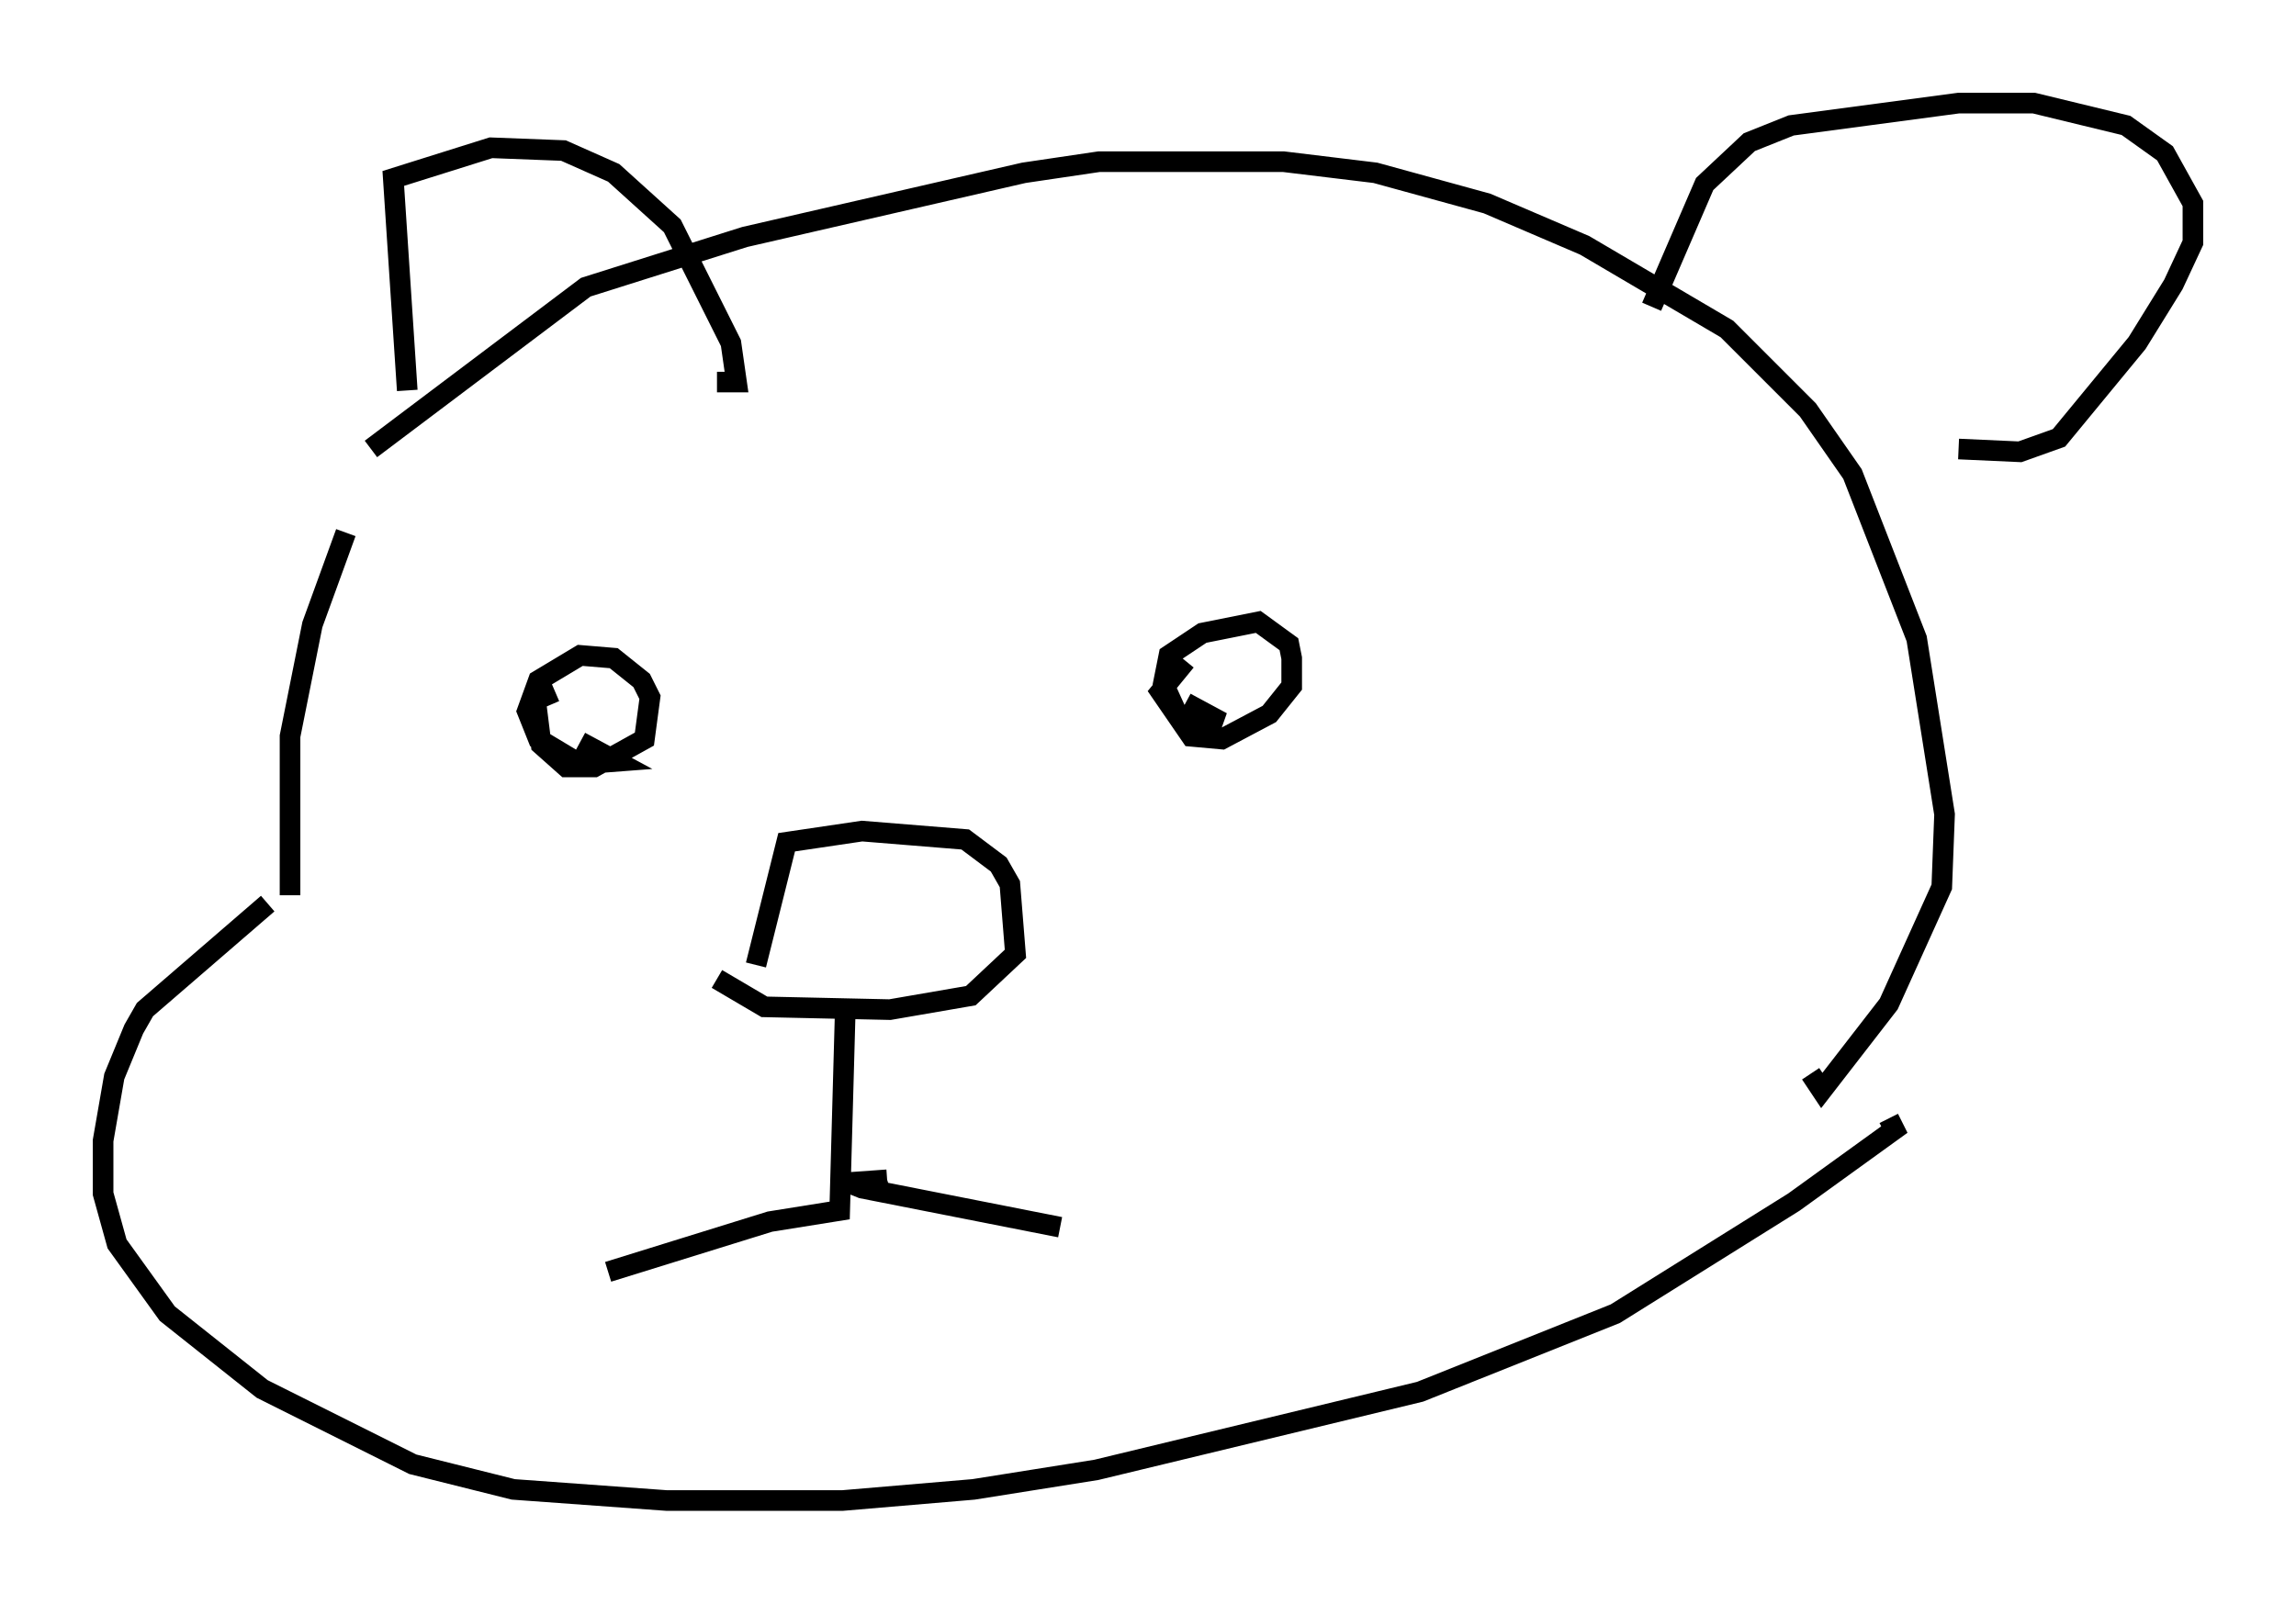 <?xml version="1.0" encoding="utf-8" ?>
<svg baseProfile="full" height="77.794" version="1.1" width="111.352" xmlns="http://www.w3.org/2000/svg" xmlns:ev="http://www.w3.org/2001/xml-events" xmlns:xlink="http://www.w3.org/1999/xlink"><defs /><rect fill="white" height="77.794" width="111.352" x="0" y="0" /><path d="M20.697, 18.802 m-3.924, 7.036 l-1.624, 4.465 -1.083, 5.413 l0.0, 7.713 m-1.083, 0.406 l-5.954, 5.142 -0.541, 0.947 l-0.947, 2.3 -0.541, 3.112 l0.0, 2.571 0.677, 2.436 l2.436, 3.383 4.601, 3.654 l7.307, 3.654 4.871, 1.218 l7.442, 0.541 8.525, 0.0 l6.36, -0.541 5.954, -0.947 l15.697, -3.789 9.472, -3.789 l8.66, -5.413 4.871, -3.518 l-0.271, -0.541 m-73.612, -32.476 l10.419, -7.848 7.713, -2.436 l13.532, -3.112 3.654, -0.541 l8.931, 0.0 4.465, 0.541 l5.413, 1.488 4.736, 2.03 l6.901, 4.059 3.924, 3.924 l2.165, 3.112 3.112, 7.984 l1.353, 8.525 -0.135, 3.518 l-2.571, 5.683 -3.248, 4.195 l-0.541, -0.812 m-51.15, -5.277 l1.488, -5.954 3.654, -0.541 l5.007, 0.406 1.624, 1.218 l0.541, 0.947 0.271, 3.383 l-2.165, 2.03 -3.924, 0.677 l-6.089, -0.135 -2.3, -1.353 m6.225, 1.488 l-0.271, 9.743 -3.383, 0.541 l-7.848, 2.436 m13.532, -4.465 l-0.406, 0.135 m0.406, -0.135 l-1.894, 0.135 0.677, 0.271 l9.607, 1.894 m-23.274, -23.545 l1.759, 0.947 -1.759, 0.135 l-2.03, -1.218 -0.541, -1.353 l0.541, -1.488 2.03, -1.218 l1.624, 0.135 1.353, 1.083 l0.406, 0.812 -0.271, 2.03 l-2.436, 1.353 -1.353, 0.0 l-1.218, -1.083 -0.271, -2.165 l0.947, -0.406 m30.582, 0.541 l1.759, 0.947 -2.165, -0.406 l-0.677, -1.488 0.271, -1.353 l1.624, -1.083 2.706, -0.541 l1.488, 1.083 0.135, 0.677 l0.0, 1.353 -1.083, 1.353 l-2.3, 1.218 -1.488, -0.135 l-1.488, -2.165 1.218, -1.488 m22.598, -17.185 l2.571, -5.954 2.165, -2.03 l2.03, -0.812 8.119, -1.083 l3.654, 0.0 4.465, 1.083 l1.894, 1.353 1.353, 2.436 l0.0, 1.894 -0.947, 2.03 l-1.759, 2.842 -3.789, 4.601 l-1.894, 0.677 -2.977, -0.135 m-75.236, -2.842 l-0.677, -10.284 4.736, -1.488 l3.518, 0.135 2.436, 1.083 l2.842, 2.571 2.842, 5.683 l0.271, 1.894 -0.947, 0.0 " fill="none" stroke="black" stroke-width="1" /></svg>